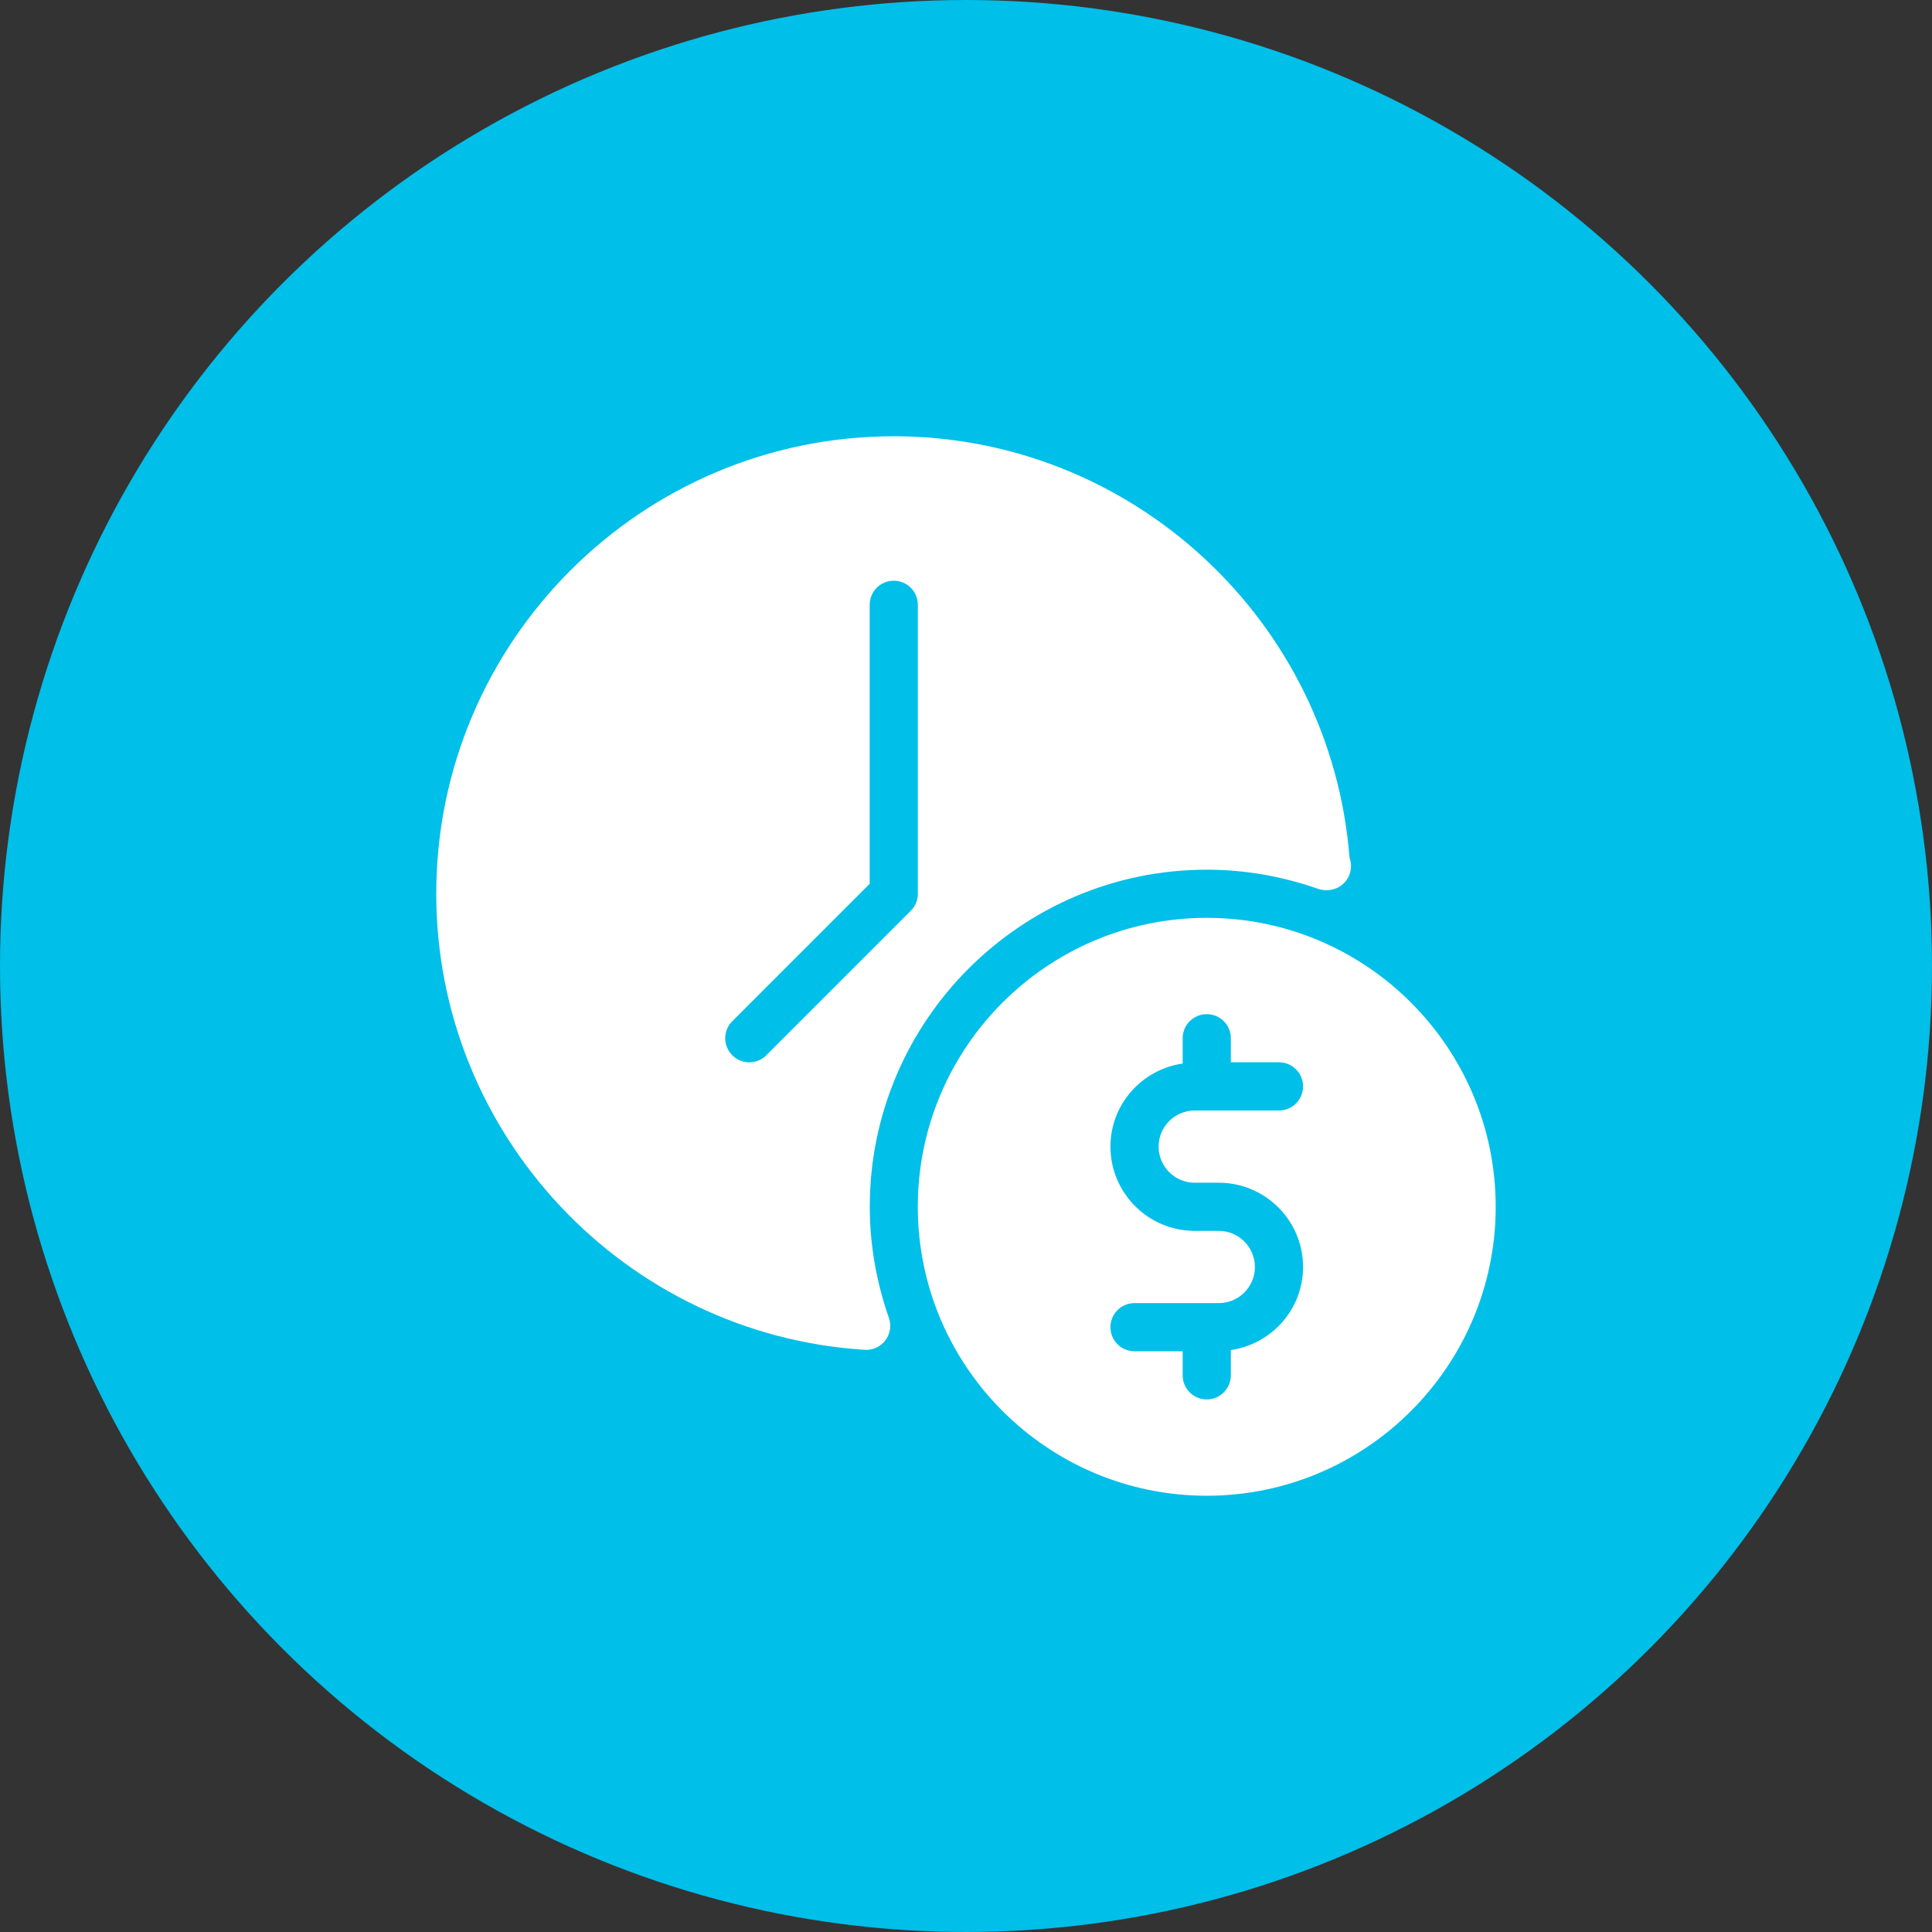 <svg width="93" height="93" viewBox="0 0 93 93" fill="none" xmlns="http://www.w3.org/2000/svg">
<rect x="0" y="0" width="93" height="93" fill="#333333" stroke="none"/>
<circle cx="46.5" cy="46.5" r="46.5" fill="#00BFE9"/>
<g clip-path="url(#clip0_6866_33919)">
<path d="M41.868 58.091C41.868 49.143 49.15 41.864 58.099 41.864C59.897 41.864 61.695 42.174 63.445 42.785C63.57 42.828 63.699 42.85 63.828 42.85C63.846 42.851 63.862 42.85 63.873 42.85C64.514 42.85 65.033 42.331 65.033 41.69C65.033 41.549 65.008 41.413 64.962 41.288C64.068 29.884 54.497 21 43.028 21C30.882 21 21 30.88 21 43.023C21 54.601 30.057 64.244 41.621 64.976C41.644 64.978 41.669 64.979 41.694 64.979C42.056 64.979 42.398 64.81 42.618 64.52C42.853 64.211 42.917 63.805 42.788 63.438C42.178 61.689 41.868 59.889 41.868 58.091ZM36.888 50.797C36.661 51.023 36.365 51.136 36.068 51.136C35.772 51.136 35.475 51.023 35.249 50.797C34.796 50.344 34.796 49.611 35.249 49.158L41.864 42.543V29.114C41.864 28.473 42.382 27.954 43.023 27.954C43.663 27.954 44.182 28.473 44.182 29.114V43.023C44.182 43.331 44.06 43.625 43.842 43.842L36.888 50.797Z" fill="white"/>
<path d="M58.089 44.182C50.419 44.182 44.18 50.421 44.18 58.091C44.18 65.761 50.419 72 58.089 72C65.759 72 71.998 65.761 71.998 58.091C71.998 50.421 65.759 44.182 58.089 44.182ZM57.509 56.932H58.668C60.905 56.932 62.725 58.752 62.725 60.989C62.725 63.027 61.209 64.703 59.248 64.987V66.204C59.248 66.845 58.73 67.364 58.089 67.364C57.448 67.364 56.93 66.845 56.93 66.204V65.045H54.611C53.971 65.045 53.452 64.527 53.452 63.886C53.452 63.245 53.971 62.727 54.611 62.727H58.668C59.626 62.727 60.407 61.947 60.407 60.988C60.407 60.03 59.626 59.25 58.668 59.25H57.509C55.273 59.25 53.453 57.43 53.453 55.193C53.453 53.155 54.969 51.479 56.93 51.195V49.977C56.93 49.336 57.448 48.818 58.089 48.818C58.73 48.818 59.248 49.337 59.248 49.977V51.136H61.566C62.207 51.136 62.725 51.655 62.725 52.295C62.725 52.936 62.207 53.455 61.566 53.455H57.509C56.552 53.455 55.771 54.234 55.771 55.193C55.771 56.152 56.552 56.932 57.509 56.932Z" fill="white"/>
</g>
<defs>
<clipPath id="clip0_6866_33919">
<rect width="51" height="51" fill="white" transform="translate(21 21)"/>
</clipPath>
</defs>
</svg>
